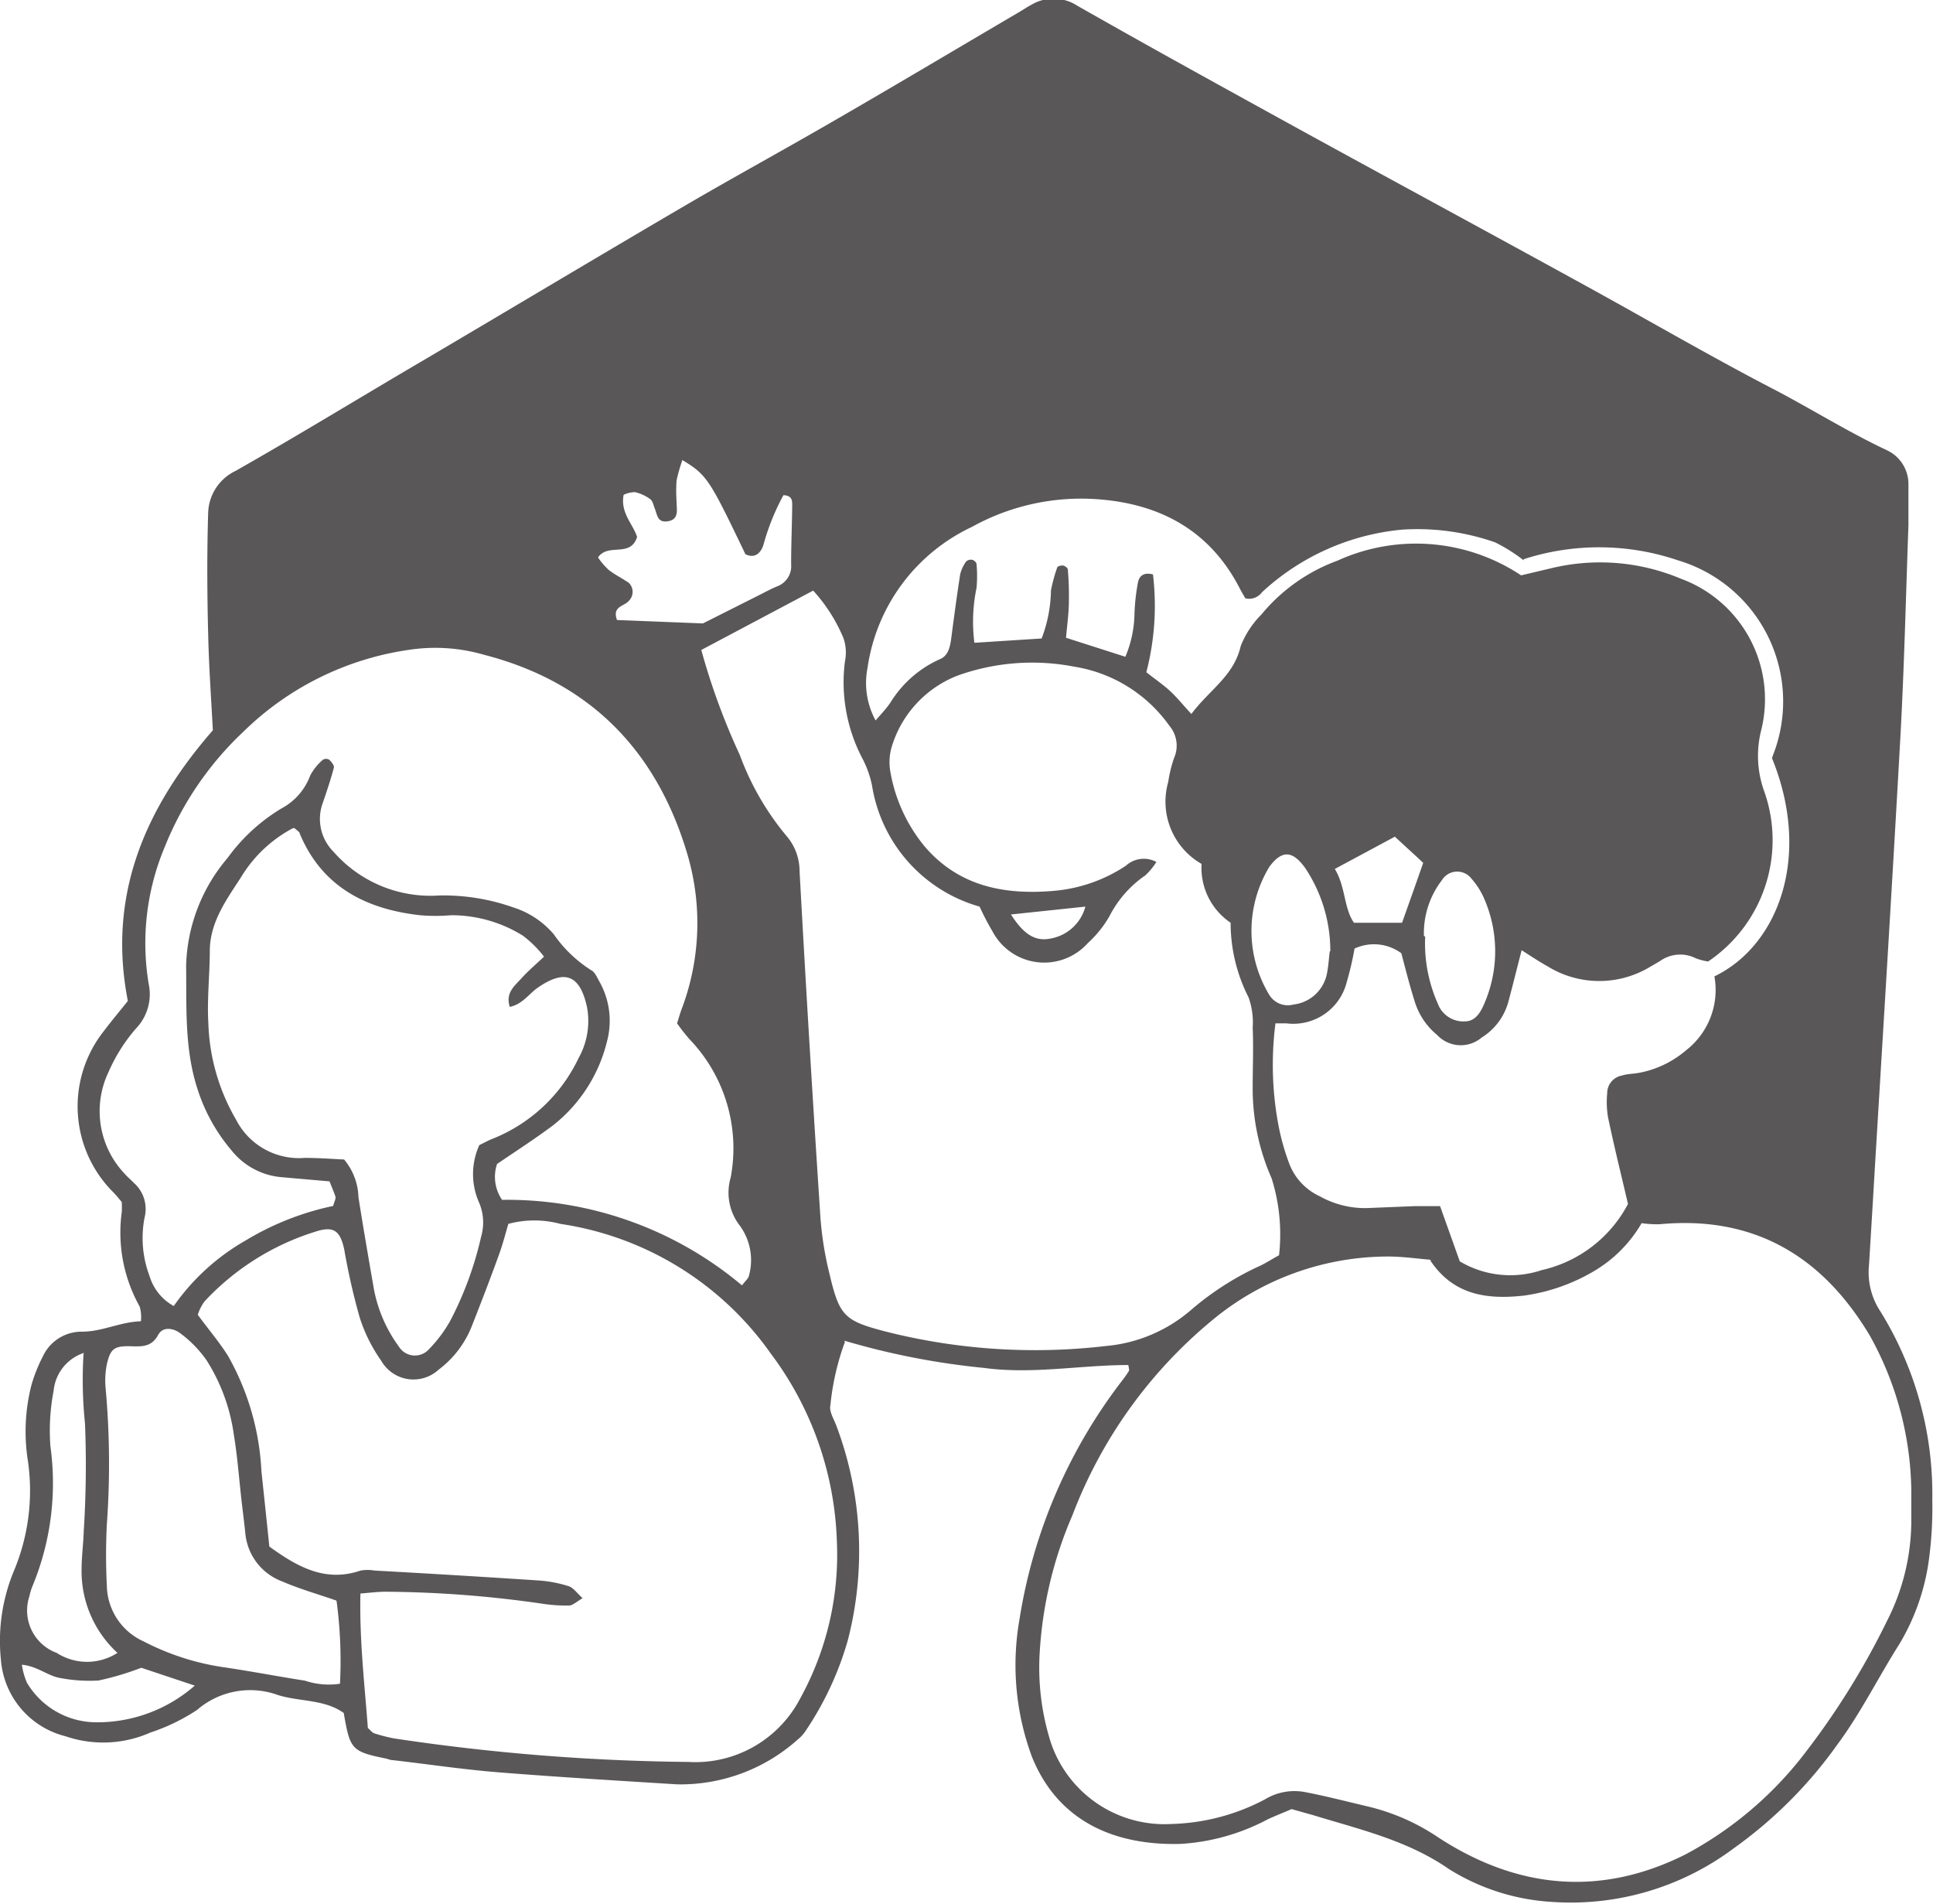 <svg xmlns="http://www.w3.org/2000/svg" viewBox="0 0 107.8 106.15"><defs><style>.a{fill:#595757;}</style></defs><path class="a" d="M272.74,423.58a14.29,14.29,0,0,0-.81,3.53c-.08.33.18.75.32,1.11a19.87,19.87,0,0,1,.65,12,17.67,17.67,0,0,1-2.38,5.09,2,2,0,0,1-.4.43,9.8,9.8,0,0,1-6.74,2.51c-3.36-.21-6.72-.41-10.07-.68-1.94-.16-3.86-.45-5.79-.67-.13,0-.25-.06-.38-.09-1.93-.39-2-.52-2.35-2.54-1.08-.77-2.45-.62-3.67-1a4.53,4.53,0,0,0-4.51.83,10.81,10.81,0,0,1-2.6,1.26,6.49,6.49,0,0,1-4.73.21,4.77,4.77,0,0,1-3.61-4.28,10.17,10.17,0,0,1,.73-4.95,11.59,11.59,0,0,0,.78-6.1,10.46,10.46,0,0,1,.19-4.24,8.57,8.57,0,0,1,.64-1.61,2.38,2.38,0,0,1,2.19-1.38c1.13,0,2.1-.54,3.28-.58a2.19,2.19,0,0,0-.07-.82,8.43,8.43,0,0,1-1-5.26,5.42,5.42,0,0,0,0-.57c-.19-.22-.35-.43-.53-.6a6.76,6.76,0,0,1-.5-8.89c.43-.57.89-1.12,1.37-1.72-1.14-5.81.89-10.68,4.74-15.09-.09-1.73-.22-3.54-.26-5.34-.06-2.27-.07-4.55,0-6.82a2.68,2.68,0,0,1,1.52-2.3c3.53-2,7-4.13,10.55-6.21,4.85-2.86,9.68-5.75,14.53-8.59,2.74-1.6,5.53-3.12,8.27-4.71,3.47-2,6.92-4.06,10.38-6.09.22-.13.44-.28.67-.4a2.42,2.42,0,0,1,2.55.06c4.11,2.34,8.26,4.62,12.4,6.9,5.34,2.93,10.69,5.82,16,8.74,3.55,1.95,7.06,4,10.66,5.86,2,1.06,4,2.3,6.08,3.28a2.08,2.08,0,0,1,1.21,1.86c0,.78,0,1.56,0,2.33-.14,3.88-.23,7.76-.44,11.64-.44,7.93-.93,15.86-1.41,23.8q-.17,2.91-.35,5.82a3.93,3.93,0,0,0,.63,2.56,19.34,19.34,0,0,1,2.9,10.53,21.4,21.4,0,0,1-.16,3.1,12.35,12.35,0,0,1-1.67,4.92c-1.18,1.86-2.15,3.84-3.47,5.62a24.57,24.57,0,0,1-5.75,5.76,15.17,15.17,0,0,1-10.23,3,12.14,12.14,0,0,1-5.68-1.83c-2.31-1.6-4.95-2.2-7.56-3l-1.21-.34c-.41.18-.88.36-1.35.58a11.84,11.84,0,0,1-4.83,1.36c-3.57.1-6.8-1.17-8.29-4.83a14.7,14.7,0,0,1-.71-7.66,29.31,29.31,0,0,1,5.79-13.42,5.78,5.78,0,0,0,.33-.48s0-.12-.05-.31c-2.67,0-5.34.53-8.05.16a41.74,41.74,0,0,1-7.79-1.52M305.4,419c-.73-.06-1.5-.17-2.27-.18a15.37,15.37,0,0,0-10,3.63,26.13,26.13,0,0,0-7.7,10.79,22.52,22.52,0,0,0-1.84,7.89,13.8,13.8,0,0,0,.63,4.78,6.69,6.69,0,0,0,6.73,4.55,11.78,11.78,0,0,0,5.21-1.37,3.17,3.17,0,0,1,2.23-.41c1.2.23,2.39.54,3.58.82a11.91,11.91,0,0,1,3.86,1.71c4.4,2.87,9.05,3.33,13.8.94a20.61,20.61,0,0,0,6.38-5.3,42.76,42.76,0,0,0,4.84-7.7,12.35,12.35,0,0,0,1.36-5.78c0-.52,0-1,0-1.55a18.21,18.21,0,0,0-2.29-8.55c-2.64-4.45-6.46-6.75-11.75-6.25a6.11,6.11,0,0,1-1-.06,7.44,7.44,0,0,1-2.7,2.7A10.49,10.49,0,0,1,310.6,421c-2,.22-3.9,0-5.2-1.94M264.73,385a37.58,37.58,0,0,0,2.15,5.86,15.24,15.24,0,0,0,2.61,4.52,3,3,0,0,1,.72,1.94q.53,9.71,1.17,19.41a18.77,18.77,0,0,0,.5,3.06c.55,2.34.83,2.61,3.08,3.2a33.92,33.92,0,0,0,12.33.82,8.38,8.38,0,0,0,4.74-2,16.23,16.23,0,0,1,3.92-2.5c.34-.17.66-.38,1-.56a10.42,10.42,0,0,0-.41-4.28,12.4,12.4,0,0,1-1.06-5.1c0-1.1.05-2.2,0-3.3a4.15,4.15,0,0,0-.23-1.7,9.14,9.14,0,0,1-1-4.16,3.69,3.69,0,0,1-1.62-3.28,4,4,0,0,1-1.86-4.57,7.27,7.27,0,0,1,.32-1.32,1.72,1.72,0,0,0-.26-1.82,8.06,8.06,0,0,0-5.31-3.29,12.32,12.32,0,0,0-6.5.5,6.18,6.18,0,0,0-3.62,3.81,3.05,3.05,0,0,0-.13,1.53,8.94,8.94,0,0,0,1.92,4.19c1.92,2.24,4.48,2.71,7.22,2.47a8.59,8.59,0,0,0,4-1.4,1.48,1.48,0,0,1,1.7-.21,3.75,3.75,0,0,1-.62.75,6.15,6.15,0,0,0-2,2.28,6.23,6.23,0,0,1-1.21,1.5,3.26,3.26,0,0,1-5.3-.64,15.3,15.3,0,0,1-.73-1.4,8.39,8.39,0,0,1-6-6.76,5.68,5.68,0,0,0-.51-1.45,9.15,9.15,0,0,1-1-5.46,2.43,2.43,0,0,0-.09-1.32,9.17,9.17,0,0,0-1.68-2.63L264.73,385m-18.59,60.11c.15.13.23.25.34.29a8.77,8.77,0,0,0,1.12.29A117.35,117.35,0,0,0,264,447a6.59,6.59,0,0,0,6.24-3.53,16.59,16.59,0,0,0,2.05-8.79,18.4,18.4,0,0,0-3.7-10.47A17.48,17.48,0,0,0,256.87,417a5.59,5.59,0,0,0-2.9,0c-.17.57-.31,1.13-.51,1.68-.48,1.33-1,2.68-1.52,4a5.6,5.6,0,0,1-1.86,2.45,2.07,2.07,0,0,1-3.2-.5,8.77,8.77,0,0,1-1.2-2.41,37,37,0,0,1-.86-3.78c-.23-1.08-.6-1.34-1.63-1a14.19,14.19,0,0,0-6.17,3.89,2.56,2.56,0,0,0-.37.74c.61.83,1.2,1.52,1.68,2.28a14.47,14.47,0,0,1,1.87,6.45c.15,1.41.3,2.82.44,4.19,1.61,1.17,3.15,2,5.09,1.34a2.25,2.25,0,0,1,.78,0q4.55.25,9.11.55a7.17,7.17,0,0,1,1.71.32c.26.08.46.38.78.67-.33.19-.54.4-.75.41a8.91,8.91,0,0,1-1.55-.11,63.19,63.19,0,0,0-8.69-.66c-.44,0-.88.06-1.4.1-.06,2.63.24,5.12.42,7.57M244,414.63l-2.63-.23a4,4,0,0,1-2.84-1.5,9.9,9.9,0,0,1-1.88-3.37c-.75-2.27-.62-4.6-.65-6.93a9.64,9.64,0,0,1,2.31-6,10.19,10.19,0,0,1,3-2.76,3.42,3.42,0,0,0,1.61-1.84,3,3,0,0,1,.71-.88.34.34,0,0,1,.35,0c.12.11.29.32.26.44-.18.68-.41,1.36-.63,2a2.58,2.58,0,0,0,.61,2.69,7.18,7.18,0,0,0,5.88,2.44,11.67,11.67,0,0,1,4.16.67,4.9,4.9,0,0,1,2.24,1.49,7.27,7.27,0,0,0,2.08,2c.2.09.33.39.45.61a4.44,4.44,0,0,1,.44,3.37,8.52,8.52,0,0,1-3,4.67c-1,.75-2,1.39-3.13,2.16a2.26,2.26,0,0,0,.28,2A20.35,20.35,0,0,1,267,420.43c.18-.25.36-.38.39-.55a3.26,3.26,0,0,0-.51-2.78,3,3,0,0,1-.51-2.69,8.78,8.78,0,0,0-2.31-7.72,10.79,10.79,0,0,1-.68-.87c.1-.33.17-.57.26-.81a13.55,13.55,0,0,0,.32-8.6c-1.71-5.79-5.44-9.62-11.34-11.14a9.77,9.77,0,0,0-4.24-.27,16.55,16.55,0,0,0-9.22,4.59A18,18,0,0,0,234.8,396a13.86,13.86,0,0,0-.89,7.61,2.76,2.76,0,0,1-.71,2.5,9.46,9.46,0,0,0-1.54,2.45,5.06,5.06,0,0,0,.88,5.61c.17.2.37.36.55.55a1.94,1.94,0,0,1,.59,1.94,6,6,0,0,0,.28,3.25,2.83,2.83,0,0,0,1.35,1.67,12.36,12.36,0,0,1,4-3.65A15.64,15.64,0,0,1,244.2,416c.07-.26.15-.39.13-.5s-.18-.48-.32-.84M310.59,380A9.42,9.42,0,0,0,309,379a13.13,13.13,0,0,0-5.17-.71,13.29,13.29,0,0,0-7.83,3.49.89.89,0,0,1-.93.34c-.09-.16-.22-.37-.33-.59-1.69-3.25-4.51-4.71-8-4.94a12.56,12.56,0,0,0-6.92,1.55A10.3,10.3,0,0,0,274,386a4.37,4.37,0,0,0,.45,2.93c.34-.39.6-.66.83-1a6.21,6.21,0,0,1,2.72-2.4c.48-.18.59-.64.66-1.11.16-1.22.32-2.44.51-3.65a2.06,2.06,0,0,1,.32-.69.37.37,0,0,1,.32-.11c.11,0,.27.15.27.24a7.39,7.39,0,0,1,0,1.33,9.25,9.25,0,0,0-.12,3.06l3.75-.24a7.82,7.82,0,0,0,.52-2.67,8.5,8.5,0,0,1,.35-1.29c0-.06.21-.12.31-.11s.28.13.28.22a16.57,16.57,0,0,1,.06,1.73c0,.69-.1,1.38-.16,2.08l3.31,1.06a6.47,6.47,0,0,0,.51-2.45,11.18,11.18,0,0,1,.2-1.73c.07-.32.32-.55.83-.41a14.77,14.77,0,0,1-.37,5.45c.46.37.89.66,1.27,1s.77.82,1.24,1.33c1-1.34,2.37-2.12,2.75-3.78a5.16,5.16,0,0,1,1.16-1.77,9.91,9.91,0,0,1,4.24-3,10.58,10.58,0,0,1,10.24.82l1.65-.39a11.59,11.59,0,0,1,7.24.57,7.16,7.16,0,0,1,4.49,8.49,5.81,5.81,0,0,0,.18,3.38,8.16,8.16,0,0,1-3.13,9.48,3.2,3.2,0,0,1-.69-.18,1.93,1.93,0,0,0-2,.16l-.67.39a5.48,5.48,0,0,1-5.56-.08c-.5-.28-1-.61-1.48-.92-.26,1-.49,1.94-.74,2.87a3.39,3.39,0,0,1-1.49,2,1.8,1.8,0,0,1-2.48-.14,3.9,3.9,0,0,1-1.27-1.92c-.27-.86-.49-1.73-.73-2.64a2.57,2.57,0,0,0-2.61-.26,17.08,17.08,0,0,1-.43,1.85,3.07,3.07,0,0,1-3.36,2.32h-.62a18.19,18.19,0,0,0,.19,5.8,13,13,0,0,0,.59,2.05,3.29,3.29,0,0,0,1.69,1.79,5.16,5.16,0,0,0,2.6.66l2.72-.11c.44,0,.88,0,1.39,0l1.1,3.08a5.51,5.51,0,0,0,4.56.49,7.23,7.23,0,0,0,4.82-3.69c-.39-1.67-.78-3.24-1.11-4.82a5,5,0,0,1-.05-1.34,1,1,0,0,1,.82-1c.31-.1.64-.09,1-.16a5.61,5.61,0,0,0,2.58-1.25,4.26,4.26,0,0,0,1.58-4.12c3.55-1.71,5.45-6.67,3.21-12.17.07-.2.16-.43.24-.68A8.21,8.21,0,0,0,319.19,380a13.67,13.67,0,0,0-8.6-.06m-68.64,15a7.45,7.45,0,0,0-2.9,2.75c-.81,1.25-1.71,2.47-1.73,4.06,0,1.36-.16,2.72-.08,4.07a11.34,11.34,0,0,0,1.54,5.36,3.94,3.94,0,0,0,3.84,2.14c.76,0,1.53.06,2.19.09a3.41,3.41,0,0,1,.8,2.1c.27,1.72.57,3.45.87,5.17a7.91,7.91,0,0,0,1.39,3.17,1.05,1.05,0,0,0,1.68.13,7.59,7.59,0,0,0,1.16-1.54,19.25,19.25,0,0,0,1.74-4.72,2.83,2.83,0,0,0-.1-1.88,3.91,3.91,0,0,1,0-3.23c.24-.12.46-.24.7-.34a9,9,0,0,0,4.84-4.52,4.24,4.24,0,0,0,.47-2.82c-.39-1.81-1.23-2.15-2.75-1.1-.5.35-.86.93-1.56,1.07-.25-.78.26-1.16.63-1.57s.8-.78,1.28-1.23a6.16,6.16,0,0,0-1.18-1.17,7.55,7.55,0,0,0-4-1.14,10.12,10.12,0,0,1-1.74,0c-3-.34-5.45-1.57-6.7-4.54,0-.11-.17-.19-.3-.32M244.37,438c-1.06-.37-2.06-.65-3-1.06a3.17,3.17,0,0,1-2.06-2.61c-.06-.58-.13-1.15-.2-1.73-.15-1.28-.24-2.58-.45-3.85a10.37,10.37,0,0,0-1.53-4.16,6.54,6.54,0,0,0-1.47-1.5c-.33-.25-.94-.41-1.22.1-.4.74-1,.64-1.67.63-.81,0-1,.19-1.19,1a4.65,4.65,0,0,0-.07,1.34,46.66,46.66,0,0,1,.07,7.57,33.65,33.65,0,0,0,0,3.48,3.47,3.47,0,0,0,2.05,3.07,14.13,14.13,0,0,0,4.6,1.46c1.47.22,2.93.5,4.4.73a4.18,4.18,0,0,0,1.95.17,24.93,24.93,0,0,0-.19-4.61m19.28-63.6a9.42,9.42,0,0,0-.32,1.12,9,9,0,0,0,0,1.16c0,.44.16,1-.46,1.11s-.61-.36-.76-.72c-.07-.18-.11-.41-.25-.51a2.27,2.27,0,0,0-.85-.39,1.5,1.5,0,0,0-.63.15c-.2,1,.54,1.66.75,2.35-.38,1.18-1.61.31-2.18,1.14a3.91,3.91,0,0,0,.59.69c.35.28.76.47,1.13.73a.7.7,0,0,1,0,1c-.24.31-.95.29-.66,1.07l4.79.19,3.28-1.65c.29-.15.58-.3.87-.42a1.2,1.2,0,0,0,.77-1.23c0-1.1.05-2.2.06-3.3,0-.24,0-.53-.49-.55a12.92,12.92,0,0,0-1.12,2.79c-.16.47-.5.75-1,.5-2-4.17-2.14-4.42-3.52-5.25m-33.36,49.78a2.47,2.47,0,0,0-1.7,2.12,11.77,11.77,0,0,0-.18,3.08,15,15,0,0,1-1,7.81,3.31,3.31,0,0,0-.17.56,2.52,2.52,0,0,0,1.52,3.16,3.13,3.13,0,0,0,3.39,0,6.18,6.18,0,0,1-2-4.66c0-.71.1-1.42.12-2.13a57.64,57.64,0,0,0,.07-6,23.6,23.6,0,0,1-.08-3.9m69.53-22.43a8.34,8.34,0,0,0-1.4-4.64c-.72-1-1.31-1-2-.07a6.9,6.9,0,0,0,0,7.15,1.21,1.21,0,0,0,1.34.53,2.15,2.15,0,0,0,1.87-1.72c.09-.44.11-.89.16-1.25m5.32-.82a8.26,8.26,0,0,0,.7,3.73,1.52,1.52,0,0,0,1.51,1c.58,0,.87-.48,1.09-1a7.32,7.32,0,0,0,0-5.82,4.14,4.14,0,0,0-.72-1.14,1,1,0,0,0-1.65.09,4.85,4.85,0,0,0-1,3.11m-68.53,41.8-3-1a16.18,16.18,0,0,1-2.38.71,8.68,8.68,0,0,1-2.09-.13c-.72-.1-1.31-.67-2.19-.75a4,4,0,0,0,.28,1,4.51,4.51,0,0,0,3.85,2.21,8.25,8.25,0,0,0,5.54-2.07M305,396.88c-.54-.51-1.09-1-1.59-1.47l-3.35,1.8c.61,1,.5,2.2,1.07,3h2.68c.38-1.07.78-2.19,1.19-3.37m-23,2.91c.61.95,1.24,1.52,2.15,1.35a2.45,2.45,0,0,0,2-1.79l-4.17.44" transform="translate(-225.62 -348.76)"/></svg>
